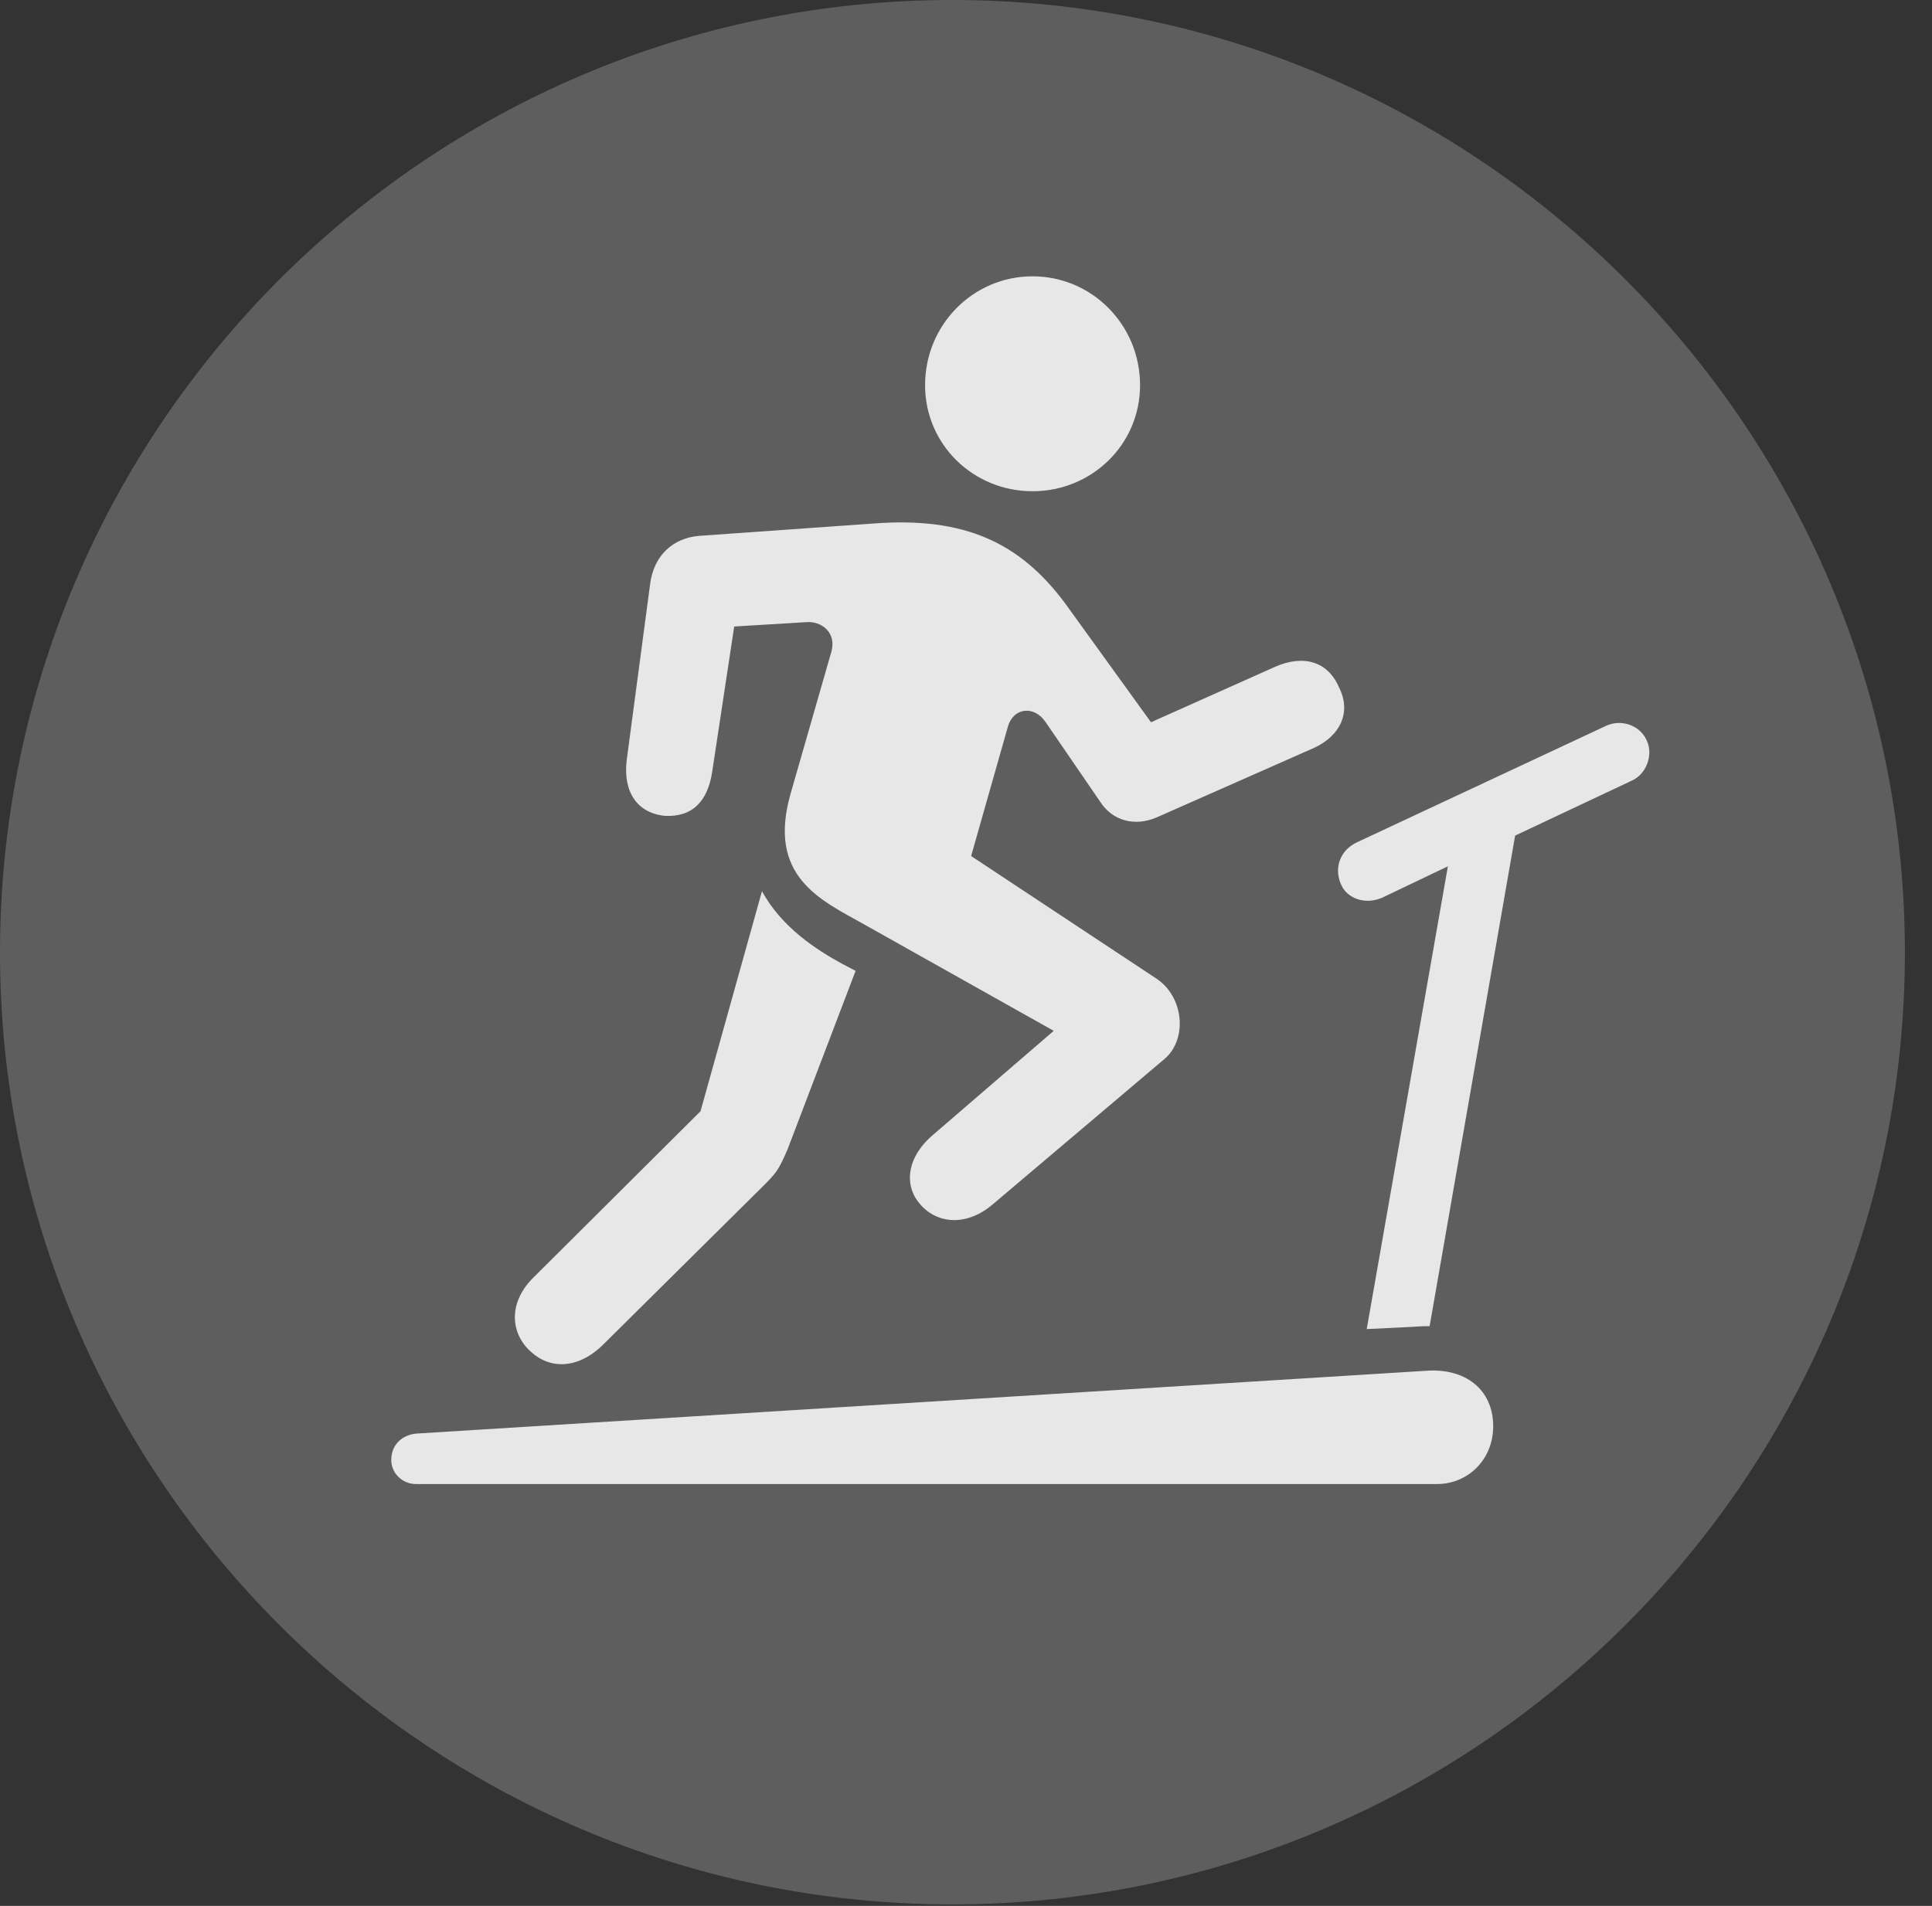 <?xml version="1.0" encoding="UTF-8"?>
<!--Generator: Apple Native CoreSVG 341-->
<!DOCTYPE svg
PUBLIC "-//W3C//DTD SVG 1.1//EN"
       "http://www.w3.org/Graphics/SVG/1.1/DTD/svg11.dtd">
<svg version="1.1" xmlns="http://www.w3.org/2000/svg" xmlns:xlink="http://www.w3.org/1999/xlink" viewBox="0 0 25.801 25.459">
 <rect x="0" y="0" width="25.801" height="25.459" fill="#333333" stroke="none"/>
 <g>
  <rect height="25.459" opacity="0" width="25.801" x="0" y="0"/>
  <path d="M12.715 25.439C19.727 25.439 25.439 19.727 25.439 12.725C25.439 5.713 19.727 0 12.715 0C5.713 0 0 5.713 0 12.725C0 19.727 5.713 25.439 12.715 25.439Z" fill="white" fill-opacity="0.212"/>
  <path d="M13.789 6.562C12.998 6.562 12.354 5.938 12.354 5.146C12.354 4.336 12.998 3.691 13.789 3.691C14.58 3.691 15.225 4.336 15.225 5.146C15.225 5.938 14.58 6.562 13.789 6.562ZM5.225 19.502C5.225 19.307 5.361 19.17 5.557 19.15L19.043 18.311C19.561 18.271 19.941 18.555 19.941 19.053C19.941 19.492 19.609 19.824 19.189 19.824L5.557 19.824C5.371 19.824 5.225 19.678 5.225 19.502ZM7.09 18.057C6.826 17.822 6.777 17.422 7.109 17.08L9.355 14.844L10.176 11.904C10.44 12.393 10.918 12.695 11.24 12.871L11.426 12.969L10.518 15.352C10.4 15.625 10.371 15.664 10.195 15.84L8.047 17.969C7.715 18.291 7.344 18.291 7.09 18.057ZM8.369 10.156L8.682 7.803C8.73 7.422 8.984 7.188 9.336 7.158L11.68 6.992C12.881 6.904 13.623 7.246 14.229 8.066L15.371 9.648L17.031 8.906C17.412 8.74 17.734 8.838 17.881 9.18C18.047 9.502 17.91 9.824 17.549 9.99L15.449 10.918C15.156 11.045 14.854 10.967 14.688 10.703L13.965 9.648C13.809 9.414 13.525 9.453 13.457 9.717L12.969 11.435L15.449 13.076C15.81 13.32 15.859 13.877 15.557 14.141L13.262 16.084C12.91 16.387 12.52 16.348 12.295 16.094C12.08 15.859 12.09 15.488 12.441 15.176L14.072 13.77L11.533 12.344C10.957 12.021 10.244 11.709 10.557 10.605L11.104 8.701C11.172 8.447 10.967 8.291 10.762 8.311L9.805 8.369L9.512 10.303C9.453 10.703 9.248 10.918 8.877 10.898C8.506 10.859 8.32 10.576 8.369 10.156ZM18.252 17.754L19.336 11.572L18.457 11.992C18.232 12.09 17.988 12.002 17.91 11.816C17.812 11.602 17.891 11.357 18.125 11.25L21.445 9.697C21.65 9.6 21.904 9.688 21.992 9.893C22.08 10.078 21.992 10.342 21.787 10.43L20.234 11.162L19.092 17.715C19.004 17.715 18.975 17.715 18.848 17.725Z" fill="white" fill-opacity="0.85"/>
 </g>
</svg>
